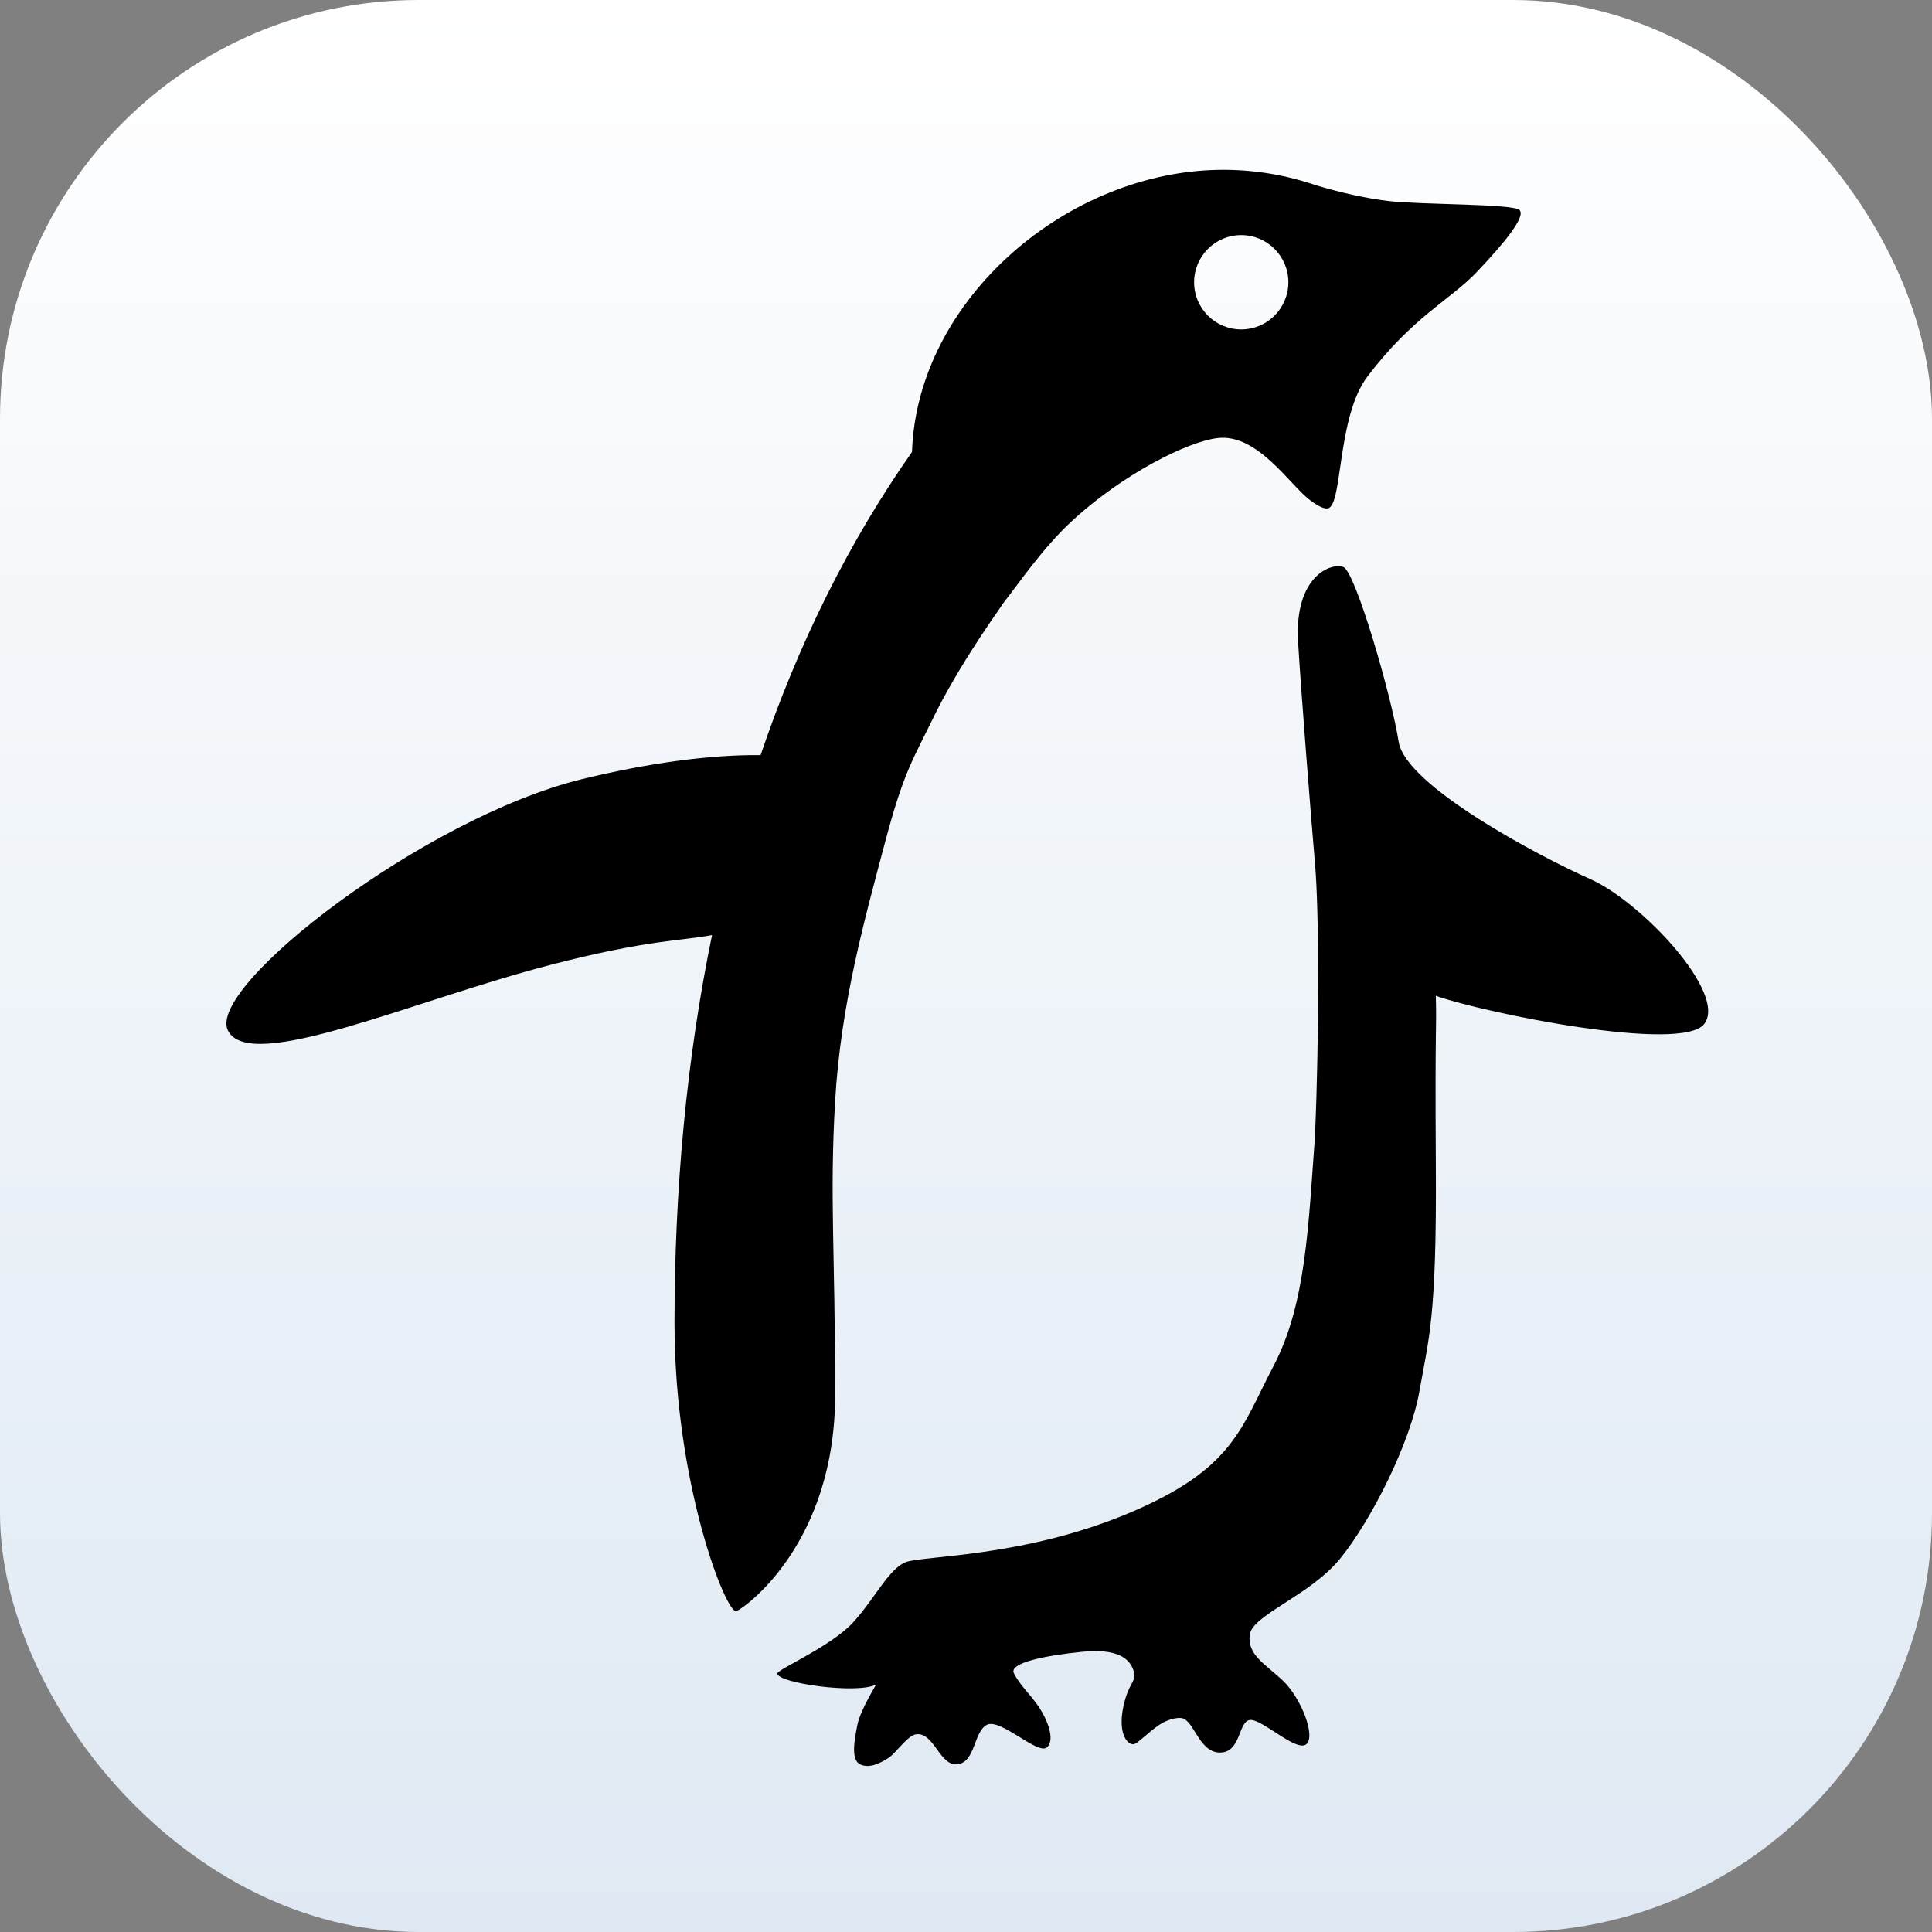 <?xml version="1.0" encoding="UTF-8"?>
<svg width="512px" height="512px" viewBox="0 0 512 512" version="1.1" xmlns="http://www.w3.org/2000/svg" xmlns:xlink="http://www.w3.org/1999/xlink">
    <rect x="0" y="0" width="512" height="512" fill="#808080" stroke="none"/>
    <title>Icon</title>
    <desc>Created with Sketch.</desc>
    <defs>
        <linearGradient x1="50%" y1="0%" x2="50%" y2="100%" id="linearGradient-1">
            <stop stop-color="#FFFFFF" offset="0%"></stop>
            <stop stop-color="#DFE9F3" offset="100%"></stop>
        </linearGradient>
    </defs>
    <g id="Icon" stroke="none" stroke-width="1" fill="none" fill-rule="evenodd">
        <rect id="Background" fill="url(#linearGradient-1)" x="0" y="0" width="512" height="512" rx="111"></rect>
        <g id="Smooth-Corners">
            <path d="M-3.93619317e-15,365.859 C2.28704159e-15,416.675 5.291,435.102 15.227,453.68 C25.162,472.258 39.742,486.838 58.32,496.773 C76.898,506.709 95.325,512 146.141,512 L146.141,512 L0,512 Z M512,365.859 L512,512 L365.859,512 C416.675,512 435.102,506.709 453.68,496.773 C472.258,486.838 486.838,472.258 496.773,453.68 C506.709,435.102 512,416.675 512,365.859 L512,365.859 Z M512,146.141 C512,95.325 506.709,76.898 496.773,58.32 C486.838,39.742 472.258,25.162 453.68,15.227 C435.102,5.291 416.675,-3.43056238e-15 365.859,5.90428975e-15 L365.859,5.90428975e-15 L512,0 Z M0,0 L146.141,-5.90428975e-15 C95.325,3.43056238e-15 76.898,5.291 58.32,15.227 C39.742,25.162 25.162,39.742 15.227,58.32 C5.291,76.898 -2.28704159e-15,95.325 3.93619317e-15,146.141 L3.93619317e-15,146.141 L0,0 Z"></path>
        </g>
        <g id="flippy" transform="translate(59, 45)" fill="#000000">
            <g id="Combined-Shape">
                <path d="M265.136,0 C273.711,0 281.953,1.429 289.636,4.063 C296.851,6.223 303.277,7.577 308.817,8.255 C317.372,9.301 341.873,8.954 343.676,10.651 C345.479,12.348 339.497,19.583 332.38,27.072 C325.262,34.561 315.491,38.85 303.404,54.767 C295.346,65.378 296.83,88.326 293.067,89.67 C292.025,90.042 290.218,89.075 288.18,87.557 C282.852,83.588 274.288,69.869 263.731,71.09 C255.628,72.027 238.755,80.601 225.515,92.662 C217.32,100.126 210.928,109.742 206.595,115.2 C206.644,115.463 197.064,128.201 189.389,143.083 C182.894,156.484 180.631,158.978 175.447,178.595 C170.263,198.212 163.811,220.941 162.322,246.736 C160.832,272.531 162.322,285.534 162.322,324.642 C162.322,363.749 138.773,380.823 136.192,381.972 C133.611,383.121 119.753,348.522 119.753,305.612 C119.753,270.724 122.85,236.032 129.698,202.803 C121.779,204.343 112.869,203.966 86.941,210.687 C50.257,220.197 7.158,239.628 1.398,228.082 C-4.362,216.536 53.352,171.721 95.238,161.478 C112.192,157.331 129.021,154.948 142.561,155.113 C152.35,126.264 165.559,99.163 182.69,74.782 C184.042,34.2 224.256,0 265.136,0 Z M269.94,17.305 C263.042,17.305 257.451,22.901 257.451,29.804 C257.451,36.706 263.042,42.302 269.94,42.302 C276.837,42.302 282.429,36.706 282.429,29.804 C282.429,22.901 276.837,17.305 269.94,17.305 Z"></path>
                <path d="M311.654,151.556 C313.459,163.235 349,182 362.5,188 C376,194 398.878,218.344 392.623,226.376 C386.631,234.071 334.568,223.489 321.513,218.909 C321.763,229.385 321.263,223.4 321.513,264 C321.763,304.6 319.59,309.779 317.179,323.592 C314.767,337.406 304.432,357.78 296.301,367.869 C288.17,377.958 272.715,382.954 272.173,388.34 C271.631,393.726 276.339,395.957 281.028,400.435 C285.716,404.913 289.784,415.053 287.176,417.253 C286.218,418.061 284.357,417.338 282.232,416.127 C278.572,414.039 274.129,410.497 272.173,410.824 C269.081,411.34 269.918,419.444 264.312,419.444 C258.706,419.444 257.453,410.814 254.124,410.308 C252.781,410.104 250.352,410.702 248.264,412.076 C245.175,414.108 242.387,417.253 241.336,417.253 C239.574,417.253 237.253,414.211 238.691,407.323 C240.128,400.435 242.503,400.723 241.336,397.522 C240.169,394.321 236.847,391.825 227.626,392.762 C218.405,393.699 208.231,395.611 209.707,398.475 C211.182,401.338 213.22,403.226 215.413,406.106 C218.638,410.342 220.799,416.269 218.352,418.133 C215.905,419.997 206.127,410.325 202.572,412.076 C199.017,413.827 199.536,421.952 194.782,422.553 C190.027,423.154 188.595,414.06 183.836,414.601 C181.526,414.864 178.437,419.612 176.399,420.911 C174.36,422.21 171.338,423.787 168.899,422.553 C166.461,421.319 167.408,416.127 168.225,412.076 C169.042,408.026 173.358,401.314 173.115,401.439 C168.116,404.018 147,401.053 147,398.475 C147,397.435 161.217,391.304 166.98,385.061 C172.744,378.817 176.484,370.782 181,369 C185.516,367.218 212.044,367.776 240.013,356.053 C267.981,344.331 269.824,333.5 278.5,317 C287.176,300.5 287.725,279.518 289.5,256 C290.601,229.583 290.601,196.664 289.5,184 C288.399,171.336 285.67,136.669 285,125 C284.002,107.622 293.841,103.984 297.038,105.288 C300.235,106.592 309.808,139.612 311.654,151.556 Z"></path>
            </g>
        </g>
    </g>
</svg>
